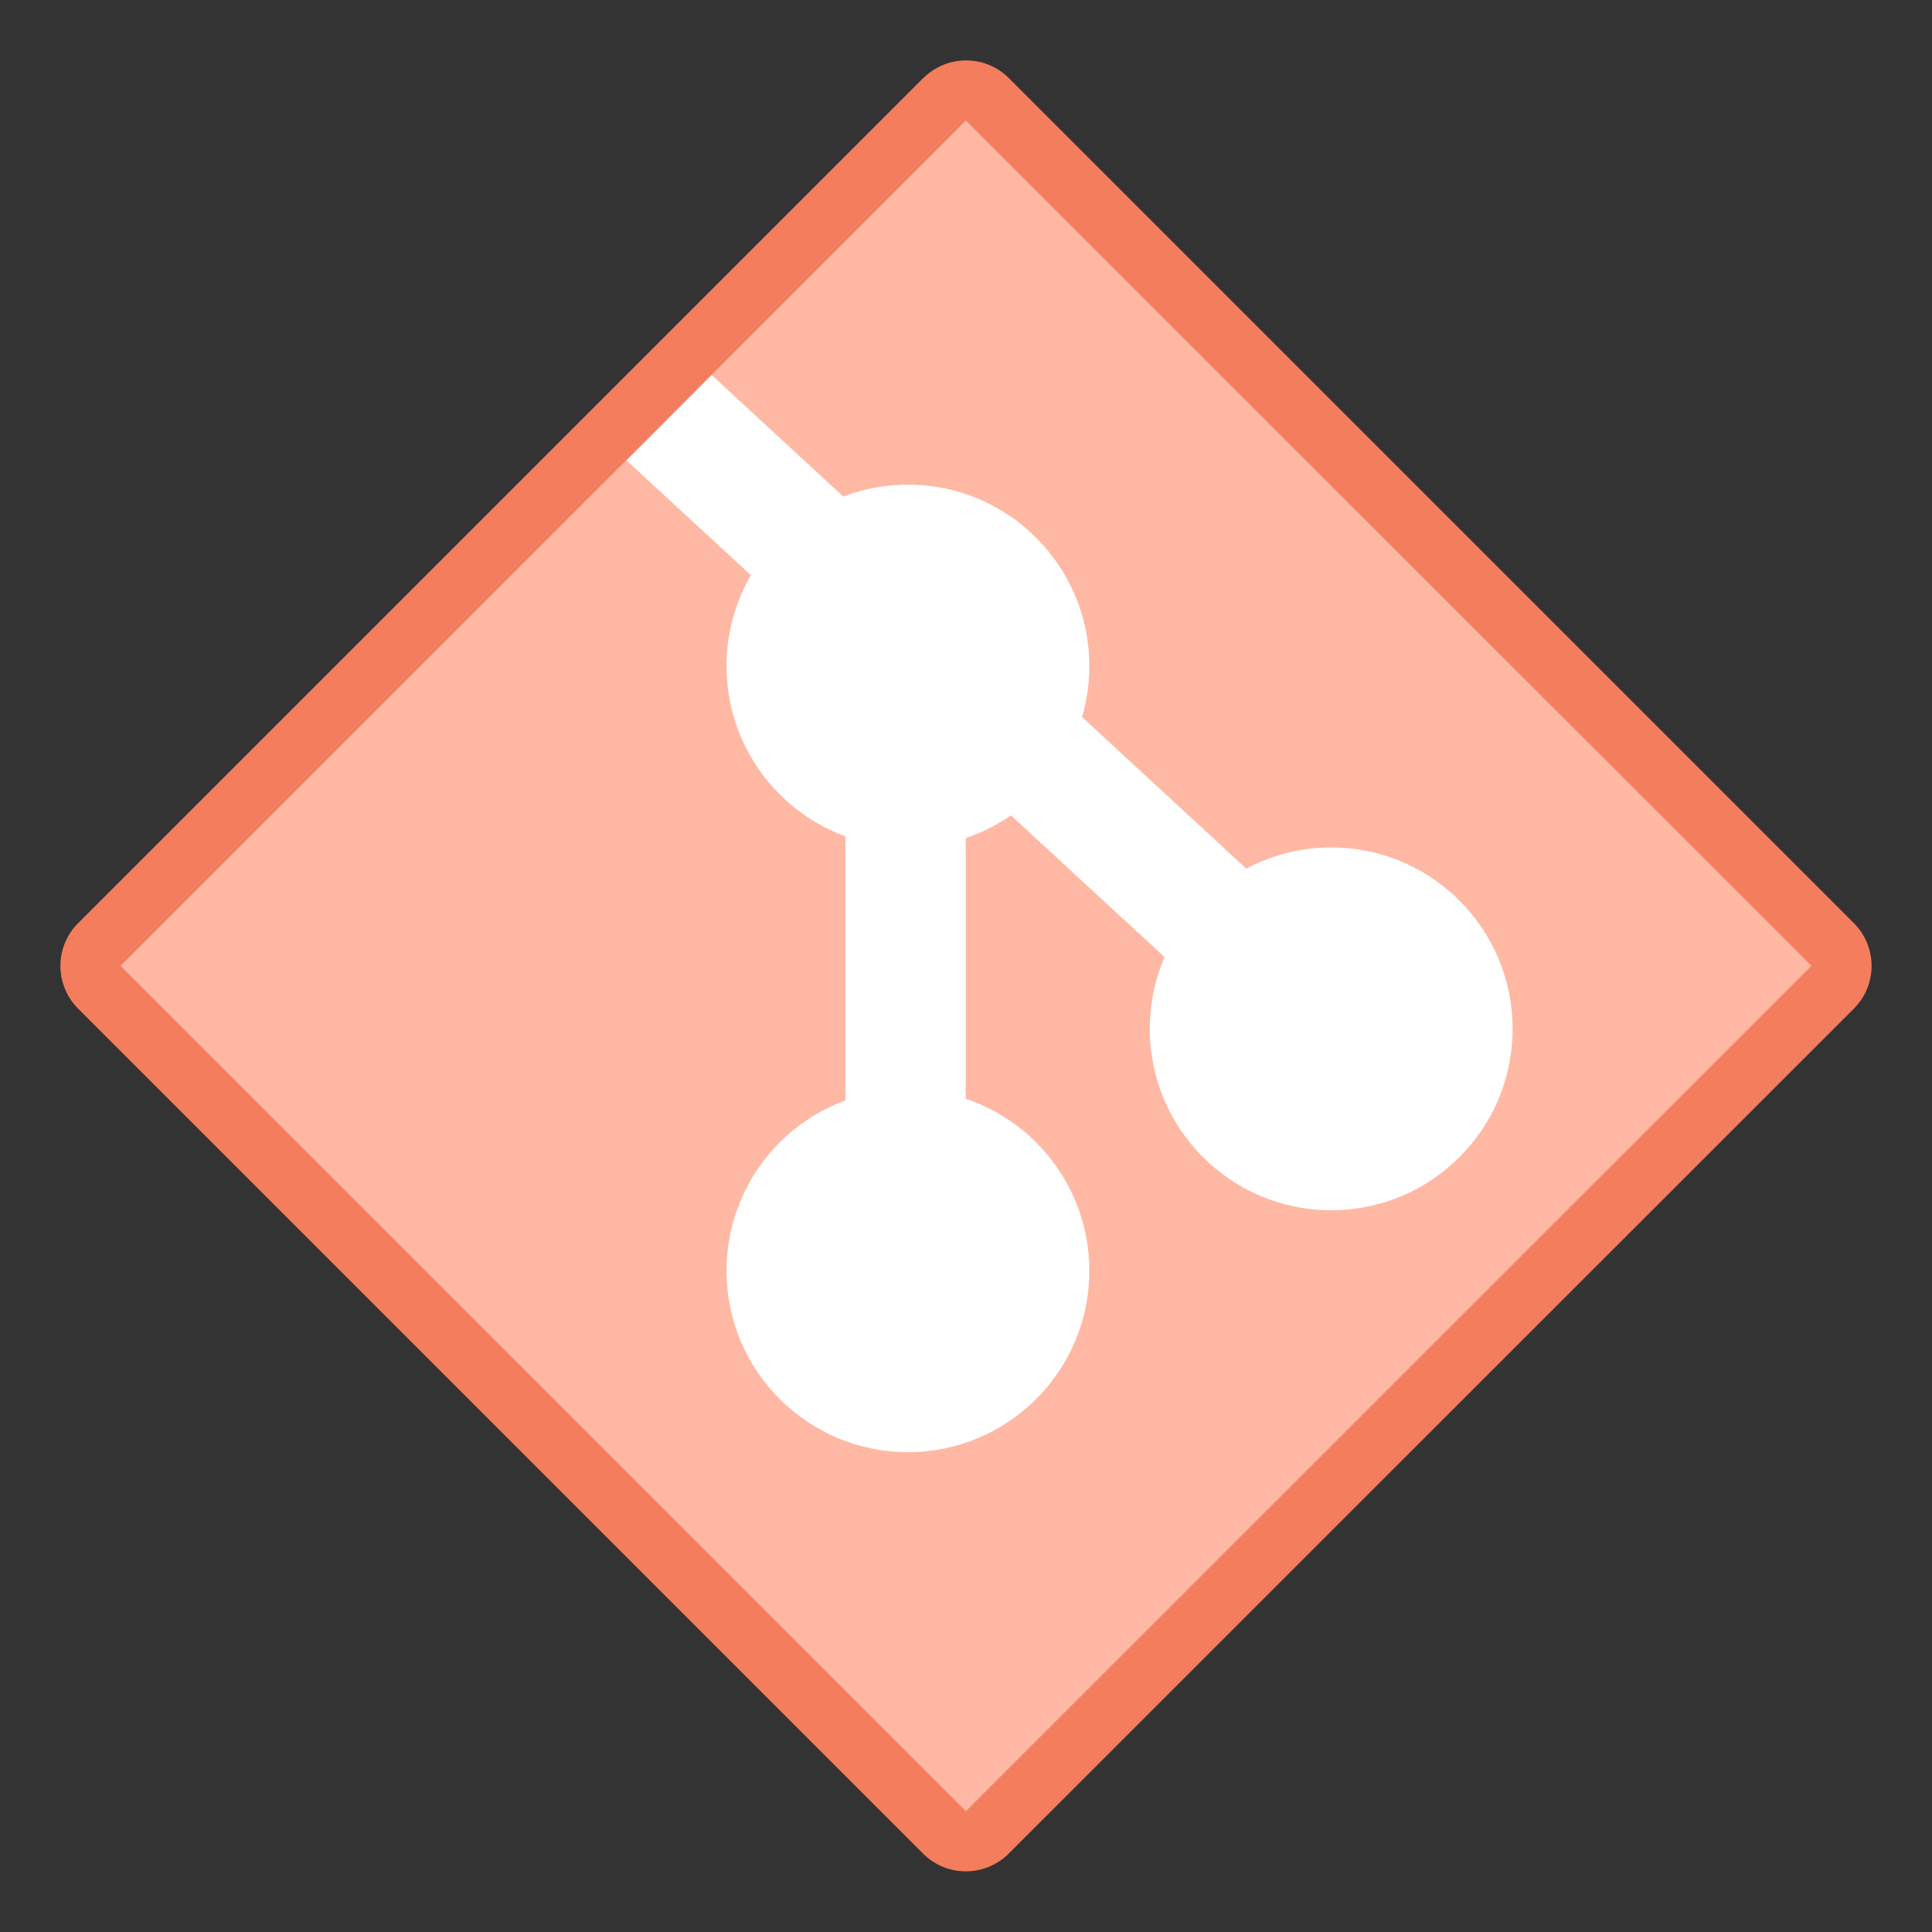 <?xml version="1.0" encoding="UTF-8" standalone="no"?>
<!-- Created with Inkscape (http://www.inkscape.org/) -->

<svg
   width="32"
   height="32"
   viewBox="0 0 8.467 8.467"
   version="1.1"
   id="svg5"
   inkscape:version="1.2 (dc2aedaf03, 2022-05-15)"
   sodipodi:docname="preferences-git.svg"
   xmlns:inkscape="http://www.inkscape.org/namespaces/inkscape"
   xmlns:sodipodi="http://sodipodi.sourceforge.net/DTD/sodipodi-0.dtd"
   xmlns="http://www.w3.org/2000/svg"
   xmlns:svg="http://www.w3.org/2000/svg">
  <rect x="0" y="0" width="8.467" height="8.467" fill="#333333" stroke="none"/>
  <sodipodi:namedview
     id="namedview7"
     pagecolor="#ffffff"
     bordercolor="#000000"
     borderopacity="0.25"
     inkscape:showpageshadow="false"
     inkscape:pageopacity="0.0"
     inkscape:pagecheckerboard="0"
     inkscape:deskcolor="#d1d1d1"
     inkscape:document-units="px"
     showgrid="true"
     inkscape:zoom="28.963094"
     inkscape:cx="17.315139"
     inkscape:cy="15.588804"
     inkscape:window-width="2160"
     inkscape:window-height="1335"
     inkscape:window-x="0"
     inkscape:window-y="0"
     inkscape:window-maximized="1"
     inkscape:current-layer="layer1">
    <inkscape:grid
       type="xygrid"
       id="grid290"
       originx="0"
       originy="0" />
  </sodipodi:namedview>
  <defs
     id="defs2" />
  <g
     inkscape:label="Capa 1"
     inkscape:groupmode="layer"
     id="layer1">
    <g
       id="g2655"
       transform="translate(2.646,1.058)">
      <path
         style="color:#000000;fill:#f37d5c;fill-opacity:1;stroke-width:0.265;stroke-linecap:round;stroke-linejoin:round;stroke-miterlimit:1.8;paint-order:fill markers stroke"
         d="M 1.4,-0.716 -2.304,2.988 a 0.265,0.265 0 0 0 0,0.374 l 3.704,3.704 a 0.265,0.265 0 0 0 0.374,0 L 5.479,3.362 a 0.265,0.265 0 0 0 0,-0.374 L 1.775,-0.716 a 0.265,0.265 0 0 0 -0.374,0 z M 1.587,-0.155 4.918,3.175 1.587,6.505 -1.743,3.175 Z"
         id="path1021" />
      <path
         style="color:#000000;fill:#ffb8a3;fill-opacity:1;stroke-width:0.529;stroke-linecap:round;stroke-linejoin:round;stroke-miterlimit:1.8;paint-order:fill markers stroke"
         d="M 1.587,-0.529 -2.117,3.175 1.587,6.879 5.292,3.175 Z"
         id="path1019" />
      <path
         id="path1019-7"
         style="color:#000000;fill:#ffffff;fill-opacity:1;stroke-width:0.529;stroke-linecap:round;stroke-linejoin:round;stroke-miterlimit:1.8;paint-order:fill markers stroke"
         d="M 0.099,0.96 1.066,1.852 h -0.007 V 4.498 H 1.587 V 2.334 L 2.996,3.634 3.354,3.245 0.473,0.585 Z" />
      <path
         style="color:#000000;fill:#ffb8a3;fill-opacity:1;stroke-width:0.529;stroke-linecap:round;stroke-linejoin:round;stroke-miterlimit:1.8;paint-order:fill markers stroke"
         d="M 1.587,-0.529 0.473,0.585 3.354,3.245 2.996,3.634 1.587,2.334 v 2.164 H 1.058 V 1.852 h 0.007 L 0.099,0.96 -2.117,3.175 1.587,6.879 5.292,3.175 Z"
         id="path1984" />
      <g
         id="g190"
         transform="matrix(0.265,0,0,0.265,-4.762,-3.704)">
        <circle
           r="3"
           cy="21"
           cx="23"
           style="opacity:1;fill:#ffffff;fill-opacity:1;stroke:none;stroke-width:2;stroke-linecap:round;stroke-linejoin:round;stroke-miterlimit:4;stroke-dasharray:none;stroke-opacity:1"
           id="circle163" />
        <circle
           style="opacity:1;fill:#ffffff;fill-opacity:1;stroke:none;stroke-width:2;stroke-linecap:round;stroke-linejoin:round;stroke-miterlimit:4;stroke-dasharray:none;stroke-opacity:1"
           cx="30"
           cy="27"
           r="3"
           id="circle165" />
        <circle
           style="opacity:1;fill:#ffffff;fill-opacity:1;stroke:none;stroke-width:2;stroke-linecap:round;stroke-linejoin:round;stroke-miterlimit:4;stroke-dasharray:none;stroke-opacity:1"
           cx="23"
           cy="31"
           r="3"
           id="circle167" />
      </g>
    </g>
  </g>
</svg>
